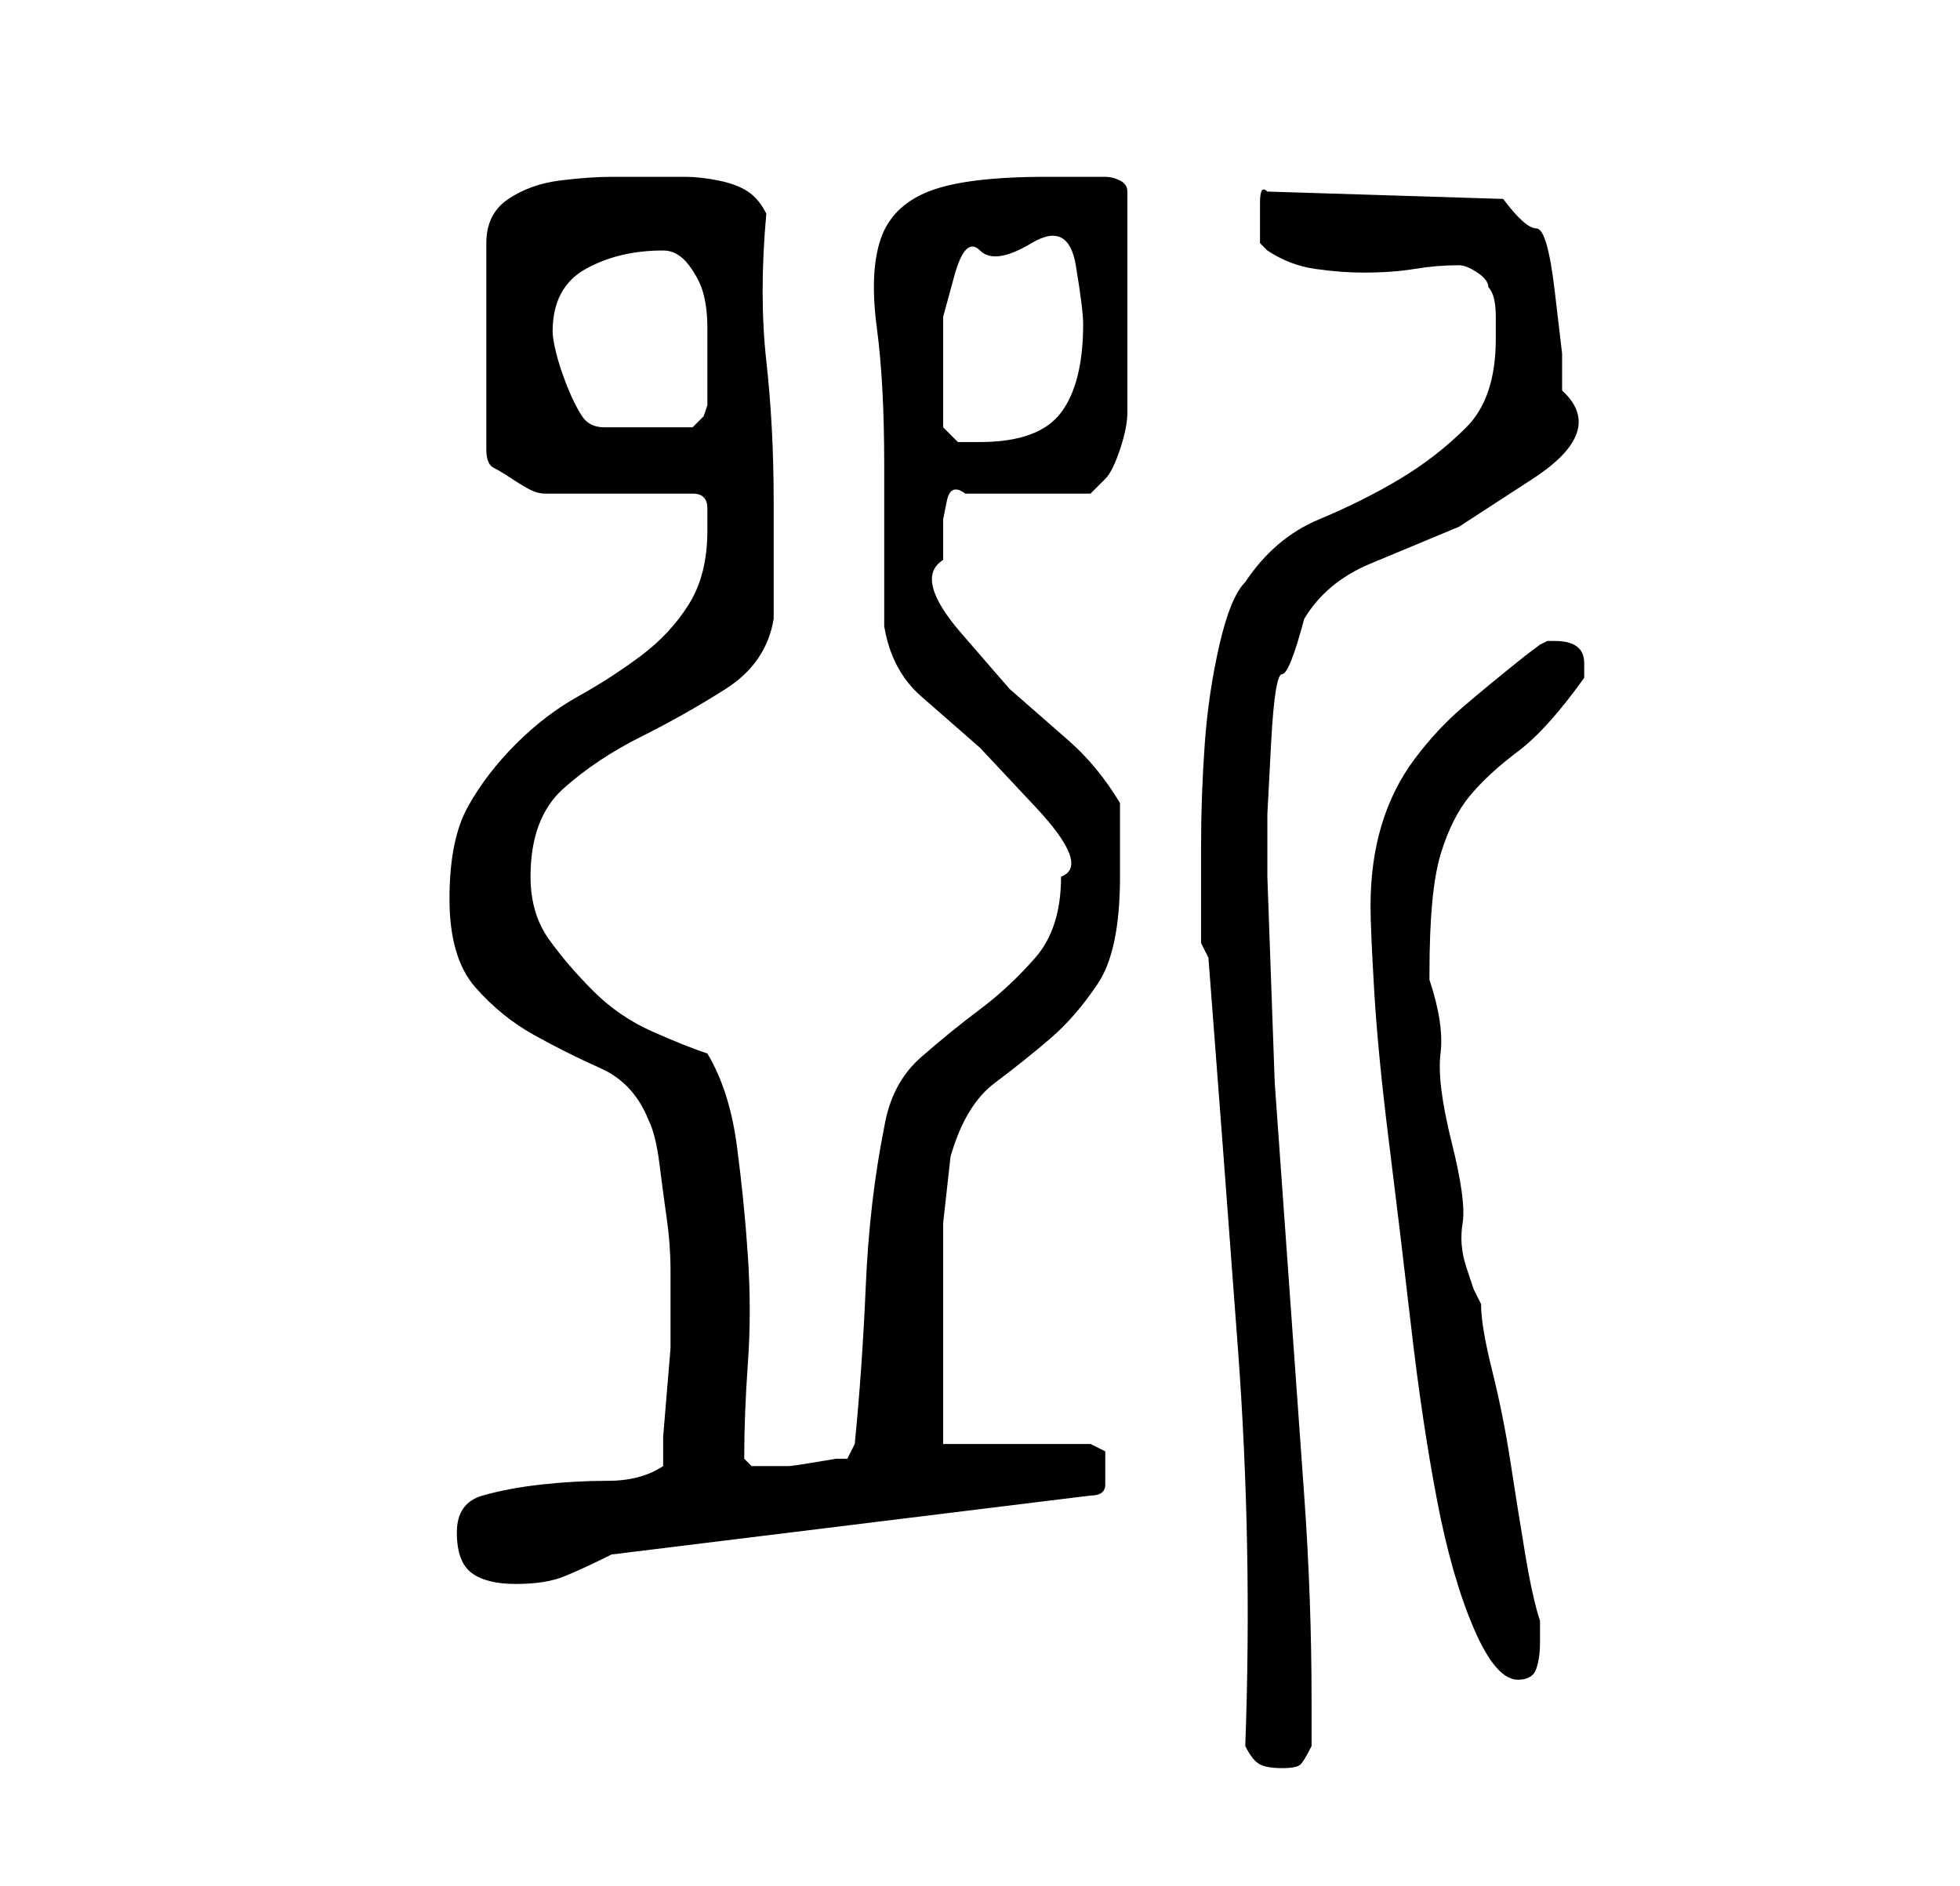 <?xml version="1.0" standalone="no"?>
<!DOCTYPE svg PUBLIC "-//W3C//DTD SVG 1.1//EN" "http://www.w3.org/Graphics/SVG/1.1/DTD/svg11.dtd" >
<svg xmlns="http://www.w3.org/2000/svg" xmlns:xlink="http://www.w3.org/1999/xlink" version="1.1" viewBox="-10 0 266 256">
   <path fill="currentColor"
d="M159 237q1 2 2 2.5t3 0.5t2.5 -0.5t1.5 -2.5v-6q0 -14 -1 -28l-2 -28l-2 -28t-1 -28v-8.5t0.5 -9.5t1.5 -9.5t3 -7.5q3 -5 9 -7.5l12 -5t10 -6.5t4 -12v-5t-1 -8.5t-2.5 -8.5t-4.5 -4l-32 -1q-1 -1 -1 1.5v3.5v2t1 1q3 2 6.5 2.5t6.5 0.5q4 0 7 -0.5t6 -0.5q1 0 2.5 1
t1.5 2q1 1 1 4v3q0 8 -4 12t-9 7t-11 5.5t-10 8.5q-2 2 -3.5 8.5t-2 13.5t-0.5 14v12v1t1 2q2 26 4 53t1 54zM176 123q0 3 0.5 11.5t2 20.5t3 25t3.5 23.5t5 17.5t6 7q2 0 2.5 -1.5t0.5 -3.5v-3q-1 -3 -2 -9t-2 -12.5t-2.5 -12.5t-1.5 -9l-1 -2t-1 -3t-0.5 -6t-1.5 -11
t-1.5 -12t-1.5 -10v-1q0 -11 1.5 -16t4 -8t6.5 -6t9 -10v-1v-1q0 -3 -4 -3h-0.5h-0.5l-1 0.5t-2 1.5q-5 4 -8.5 7t-6.5 7t-4.5 9t-1.5 11zM52 208q0 4 2 5.5t6 1.5t6.5 -1t6.5 -3l65 -8q2 0 2 -1.5v-2.5v-2t-2 -1h-20v-9v-10.5v-10.5t1 -9q2 -7 6 -10t7.5 -6t6.5 -7.5
t3 -14.5v-10q-3 -5 -7 -8.5l-8 -7t-6.5 -7.5t-2.5 -10v-2v-3.5t0.5 -2.5t2.5 -1h17l1 -1l1 -1q1 -1 2 -4t1 -5v-30q0 -1 -1 -1.5t-2 -0.5h-3h-5q-11 0 -16 2t-6.5 6.5t-0.5 12t1 18.5v4v7v7v4q1 6 5 9.5l8 7t7.5 8t3.5 9.5q0 7 -3.5 11t-7.5 7t-8 6.5t-5 9.5
q-2 10 -2.5 21.5t-1.5 21.5l-0.5 1l-0.5 1h-1.5t-3 0.5t-3.5 0.5h-3h-1h-1l-0.5 -0.5l-0.5 -0.5q0 -6 0.5 -13t0 -14.5t-1.5 -15t-4 -12.5q-3 -1 -7.5 -3t-8 -5.5t-6 -7t-2.5 -8.5q0 -8 4.5 -12t10.5 -7t11.5 -6.5t6.5 -9.5v-3.5v-4.5v-5v-3q0 -10 -1 -19t0 -20
q-1 -2 -2.5 -3t-4 -1.5t-4.5 -0.5h-4h-6q-3 0 -7 0.5t-7 2.5t-3 6v28q0 2 1 2.5t2.5 1.5t2.5 1.5t2 0.5h20q2 0 2 2v3q0 6 -2.5 10t-6.5 7t-8.5 5.5t-8.5 6.5t-6.5 8.5t-2.5 12.5t3.5 12t8 6.5t9 4.5t6.5 7q1 2 1.5 6t1 7.5t0.5 7v4.5v1v1v4t-0.5 6t-0.5 6v4q-3 2 -7.5 2
t-9 0.5t-8 1.5t-3.5 5zM118 58v-8v-7t1.5 -5.5t3.5 -3.5t7 -1t6 3t1 8q0 8 -3 12t-11 4h-3t-2 -2zM65 45q0 -6 4.5 -8.5t10.5 -2.5q2 0 3.5 2t2 4t0.5 4.5v4.5v3v3l-0.5 1.5t-1.5 1.5h-12q-2 0 -3 -1.5t-2 -4t-1.5 -4.5t-0.5 -3z" />
</svg>

